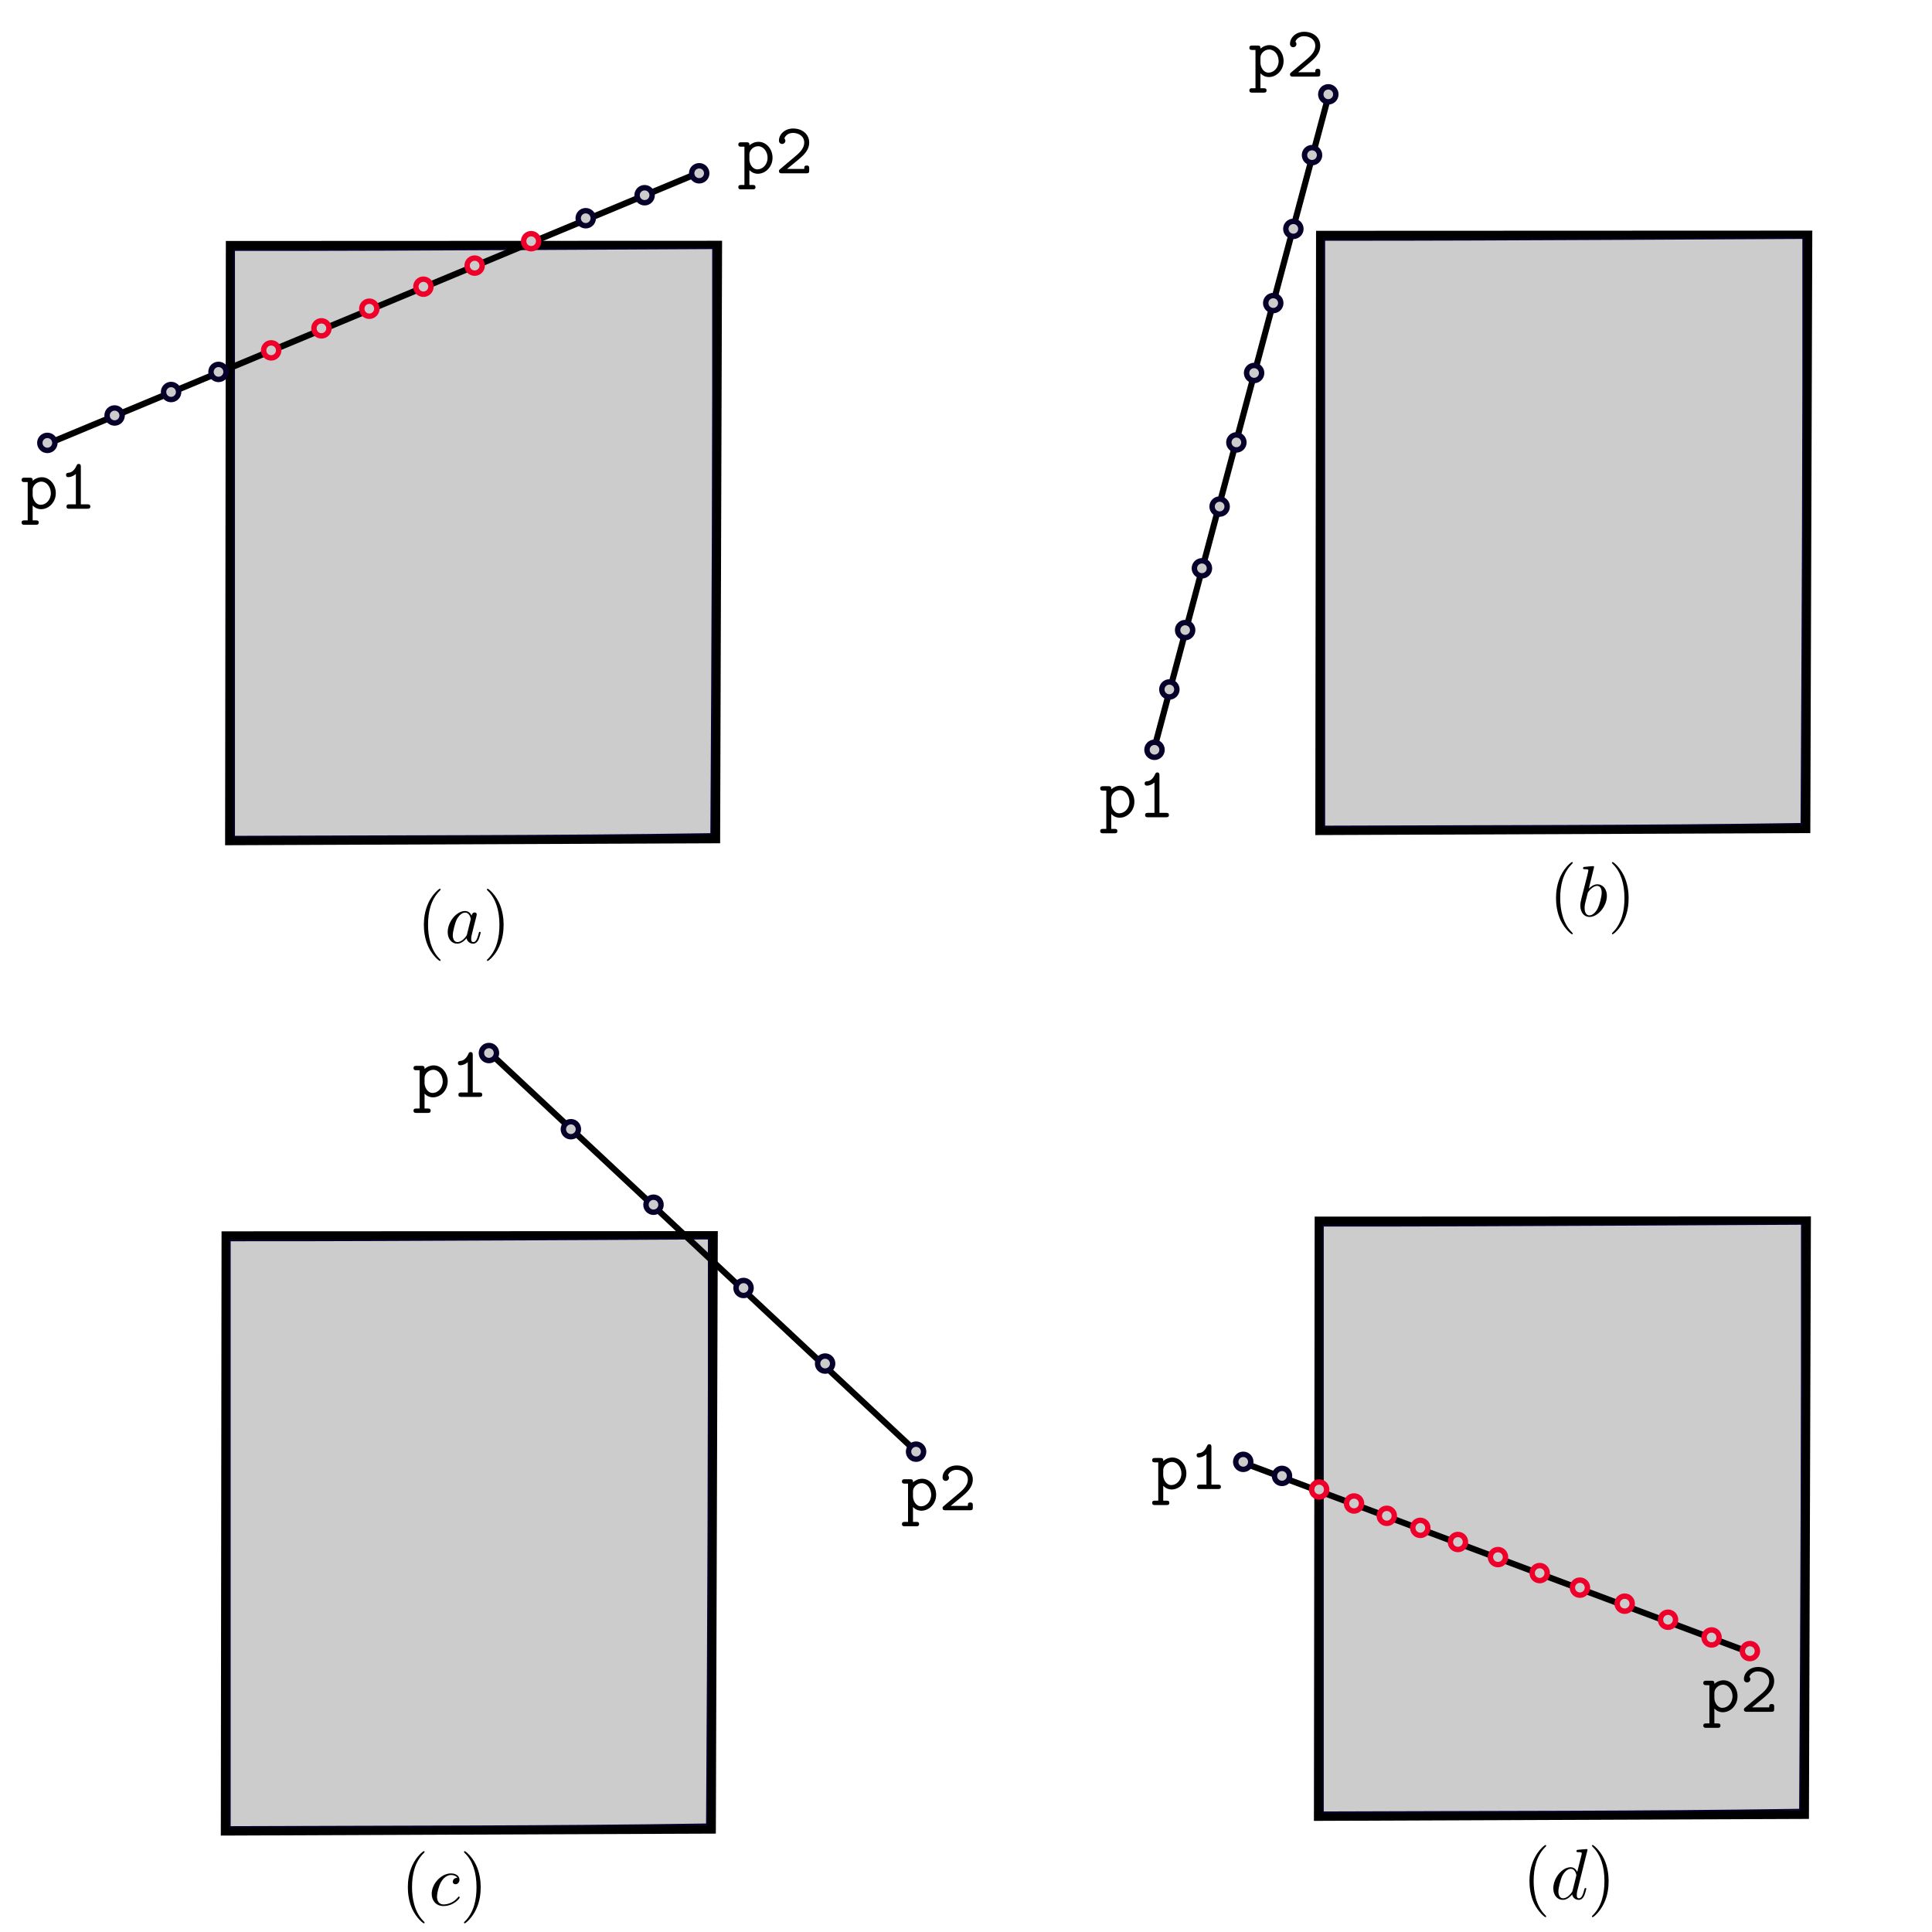 <?xml version="1.0" encoding="UTF-8" standalone="no"?>
<svg
   xmlns:dc="http://purl.org/dc/elements/1.1/"
   xmlns:cc="http://creativecommons.org/ns#"
   xmlns:rdf="http://www.w3.org/1999/02/22-rdf-syntax-ns#"
   xmlns:svg="http://www.w3.org/2000/svg"
   xmlns="http://www.w3.org/2000/svg"
   xmlns:sodipodi="http://sodipodi.sourceforge.net/DTD/sodipodi-0.dtd"
   xmlns:inkscape="http://www.inkscape.org/namespaces/inkscape"
   sodipodi:docname="disectEx.svg"
   inkscape:version="1.0 (4035a4fb49, 2020-05-01)"
   width="100mm"
   height="100mm"
   viewBox="0 0 100 100"
   version="1.1"
   id="svg10330">
  <defs
     id="defs10324">
    <defs
       id="id-78325312-4367-4a4e-91ad-b4540ee2eda1">
      <g
         id="id-f955af95-2deb-4b70-ab9a-f927592e7e63">
        <symbol
           overflow="visible"
           id="id-49b5593c-b6de-4161-b988-97815e9470bf">
          <path
             style="stroke:none"
             d=""
             id="id-c6cc2e5e-0ab3-40bd-b117-10a961d1d1ab" />
        </symbol>
        <symbol
           overflow="visible"
           id="id-1acf6b96-b38c-4164-96d5-68bb50f900c6">
          <path
             style="stroke:none"
             d="m 1.656,-2.625 c 0,-0.594 0.578,-1.125 1.203,-1.125 0.734,0 1.312,0.734 1.312,1.594 0,0.953 -0.688,1.609 -1.391,1.609 -0.781,0 -1.125,-0.875 -1.125,-1.359 z m 0,2.172 C 2.062,-0.031 2.5,0.062 2.812,0.062 c 1.078,0 2.047,-0.953 2.047,-2.219 0,-1.219 -0.875,-2.203 -1.938,-2.203 C 2.438,-4.359 2,-4.172 1.656,-3.875 1.656,-4.156 1.641,-4.297 1.25,-4.297 H 0.531 c -0.156,0 -0.406,0 -0.406,0.312 0,0.297 0.25,0.297 0.391,0.297 H 0.969 v 5.297 h -0.438 c -0.156,0 -0.406,0 -0.406,0.297 0,0.312 0.25,0.312 0.391,0.312 h 1.594 C 2.25,2.219 2.5,2.219 2.5,1.906 2.5,1.609 2.25,1.609 2.094,1.609 h -0.438 z m 0,0"
             id="id-5f228255-db22-4ee3-bff0-41e45d2ac9f9" />
        </symbol>
        <symbol
           overflow="visible"
           id="id-814f669d-8534-40f2-ae81-467a10a8d696">
          <path
             style="stroke:none"
             d="m 3.094,-5.797 c 0,-0.156 0,-0.406 -0.297,-0.406 -0.188,0 -0.25,0.125 -0.297,0.234 C 2.125,-5.109 1.609,-5 1.422,-4.984 c -0.172,0.016 -0.375,0.031 -0.375,0.312 0,0.25 0.172,0.297 0.328,0.297 0.188,0 0.594,-0.062 1.031,-0.438 v 4.203 H 1.5 c -0.156,0 -0.391,0 -0.391,0.312 C 1.109,0 1.359,0 1.5,0 H 4 c 0.156,0 0.406,0 0.406,-0.297 0,-0.312 -0.234,-0.312 -0.406,-0.312 H 3.094 Z m 0,0"
             id="id-74722b04-ccf0-4efe-a0d5-c5ef109c7746" />
        </symbol>
        <symbol
           overflow="visible"
           id="id-766eb998-fdcb-45ba-a02d-5d6fa1ac4e36">
          <path
             style="stroke:none"
             d="M 0.672,-0.578 C 0.578,-0.5 0.516,-0.453 0.516,-0.312 0.516,0 0.766,0 0.922,0 H 4.312 c 0.328,0 0.391,-0.094 0.391,-0.406 v -0.266 c 0,-0.188 0,-0.406 -0.344,-0.406 -0.344,0 -0.344,0.188 -0.344,0.469 h -2.375 c 0.594,-0.5 1.547,-1.25 1.984,-1.656 0.625,-0.562 1.078,-1.188 1.078,-1.984 0,-1.203 -1,-1.953 -2.219,-1.953 -1.172,0 -1.969,0.812 -1.969,1.672 0,0.359 0.281,0.469 0.453,0.469 0.203,0 0.438,-0.172 0.438,-0.438 0,-0.125 -0.047,-0.25 -0.141,-0.328 0.156,-0.453 0.625,-0.766 1.172,-0.766 0.812,0 1.578,0.453 1.578,1.344 0,0.688 -0.484,1.266 -1.141,1.812 z m 0,0"
             id="id-efd0d92b-997d-4533-b48e-eaead7c14c11" />
        </symbol>
        <symbol
           overflow="visible"
           id="id-605c91c4-3c49-42cc-9d59-9ad3bb0a6927">
          <path
             style="stroke:none"
             d=""
             id="id-a705aa4b-e975-4279-a0e4-808a71338c91" />
        </symbol>
        <symbol
           overflow="visible"
           id="id-4021b972-b202-4144-bf13-51ba1c20aa93">
          <path
             style="stroke:none"
             d="m 3.297,2.391 c 0,-0.031 0,-0.047 -0.172,-0.219 C 1.891,0.922 1.562,-0.969 1.562,-2.5 c 0,-1.734 0.375,-3.469 1.609,-4.703 0.125,-0.125 0.125,-0.141 0.125,-0.172 0,-0.078 -0.031,-0.109 -0.094,-0.109 -0.109,0 -1,0.688 -1.594,1.953 -0.5,1.094 -0.625,2.203 -0.625,3.031 0,0.781 0.109,1.984 0.656,3.125 C 2.25,1.844 3.094,2.5 3.203,2.5 c 0.062,0 0.094,-0.031 0.094,-0.109 z m 0,0"
             id="id-5d1b12f4-b5af-476b-abd4-99295db39f15" />
        </symbol>
        <symbol
           overflow="visible"
           id="id-daaf0595-2254-4d4c-b7d5-408123a64a6c">
          <path
             style="stroke:none"
             d="m 2.875,-2.5 c 0,-0.766 -0.109,-1.969 -0.656,-3.109 -0.594,-1.219 -1.453,-1.875 -1.547,-1.875 -0.062,0 -0.109,0.047 -0.109,0.109 0,0.031 0,0.047 0.188,0.234 0.984,0.984 1.547,2.562 1.547,4.641 0,1.719 -0.359,3.469 -1.594,4.719 C 0.562,2.344 0.562,2.359 0.562,2.391 0.562,2.453 0.609,2.5 0.672,2.5 0.766,2.5 1.672,1.812 2.25,0.547 2.766,-0.547 2.875,-1.656 2.875,-2.5 Z m 0,0"
             id="id-2f36f57c-8416-43b7-bd7b-859b653e46d7" />
        </symbol>
        <symbol
           overflow="visible"
           id="id-33713390-5d0c-41d3-89d5-b189b5a27109">
          <path
             style="stroke:none"
             d=""
             id="id-5655cdda-0abc-4c0b-845d-b4ce7411f6b7" />
        </symbol>
        <symbol
           overflow="visible"
           id="id-d59d107d-db72-4c19-a112-4c53244bc130">
          <path
             style="stroke:none"
             d="M 3.719,-3.766 C 3.531,-4.141 3.25,-4.406 2.797,-4.406 c -1.156,0 -2.391,1.469 -2.391,2.922 0,0.938 0.547,1.594 1.312,1.594 0.203,0 0.703,-0.047 1.297,-0.75 0.078,0.422 0.438,0.75 0.906,0.75 0.359,0 0.578,-0.234 0.75,-0.547 0.156,-0.359 0.297,-0.969 0.297,-0.984 0,-0.109 -0.094,-0.109 -0.125,-0.109 -0.094,0 -0.109,0.047 -0.141,0.188 -0.172,0.641 -0.344,1.234 -0.75,1.234 -0.281,0 -0.297,-0.266 -0.297,-0.453 0,-0.219 0.016,-0.312 0.125,-0.75 C 3.891,-1.719 3.906,-1.828 4,-2.203 L 4.359,-3.594 c 0.062,-0.281 0.062,-0.297 0.062,-0.344 0,-0.172 -0.109,-0.266 -0.281,-0.266 -0.25,0 -0.391,0.219 -0.422,0.438 z M 3.078,-1.188 C 3.016,-1 3.016,-0.984 2.875,-0.812 2.438,-0.266 2.031,-0.109 1.75,-0.109 c -0.5,0 -0.641,-0.547 -0.641,-0.938 0,-0.5 0.312,-1.719 0.547,-2.188 0.312,-0.578 0.75,-0.953 1.156,-0.953 0.641,0 0.781,0.812 0.781,0.875 0,0.062 -0.016,0.125 -0.031,0.172 z m 0,0"
             id="id-94548c51-28a7-47b3-ae5a-8bbe93f7b633" />
        </symbol>
        <symbol
           overflow="visible"
           id="id-7ff23ed9-82d0-4dc1-849a-8af41c9a630b">
          <path
             style="stroke:none"
             d="m 2.375,-6.812 c 0,0 0,-0.109 -0.125,-0.109 -0.219,0 -0.953,0.078 -1.219,0.109 -0.078,0 -0.188,0.016 -0.188,0.188 0,0.125 0.094,0.125 0.25,0.125 0.469,0 0.484,0.062 0.484,0.172 0,0.062 -0.078,0.406 -0.125,0.609 l -0.828,3.25 c -0.109,0.5 -0.156,0.672 -0.156,1.016 0,0.938 0.531,1.562 1.266,1.562 1.172,0 2.406,-1.484 2.406,-2.922 0,-0.906 -0.531,-1.594 -1.328,-1.594 -0.453,0 -0.875,0.297 -1.172,0.594 z M 1.453,-3.047 C 1.5,-3.266 1.5,-3.281 1.594,-3.391 2.078,-4.031 2.531,-4.188 2.797,-4.188 c 0.359,0 0.625,0.297 0.625,0.938 0,0.594 -0.328,1.734 -0.516,2.109 -0.328,0.672 -0.781,1.031 -1.172,1.031 -0.344,0 -0.672,-0.266 -0.672,-1 0,-0.203 0,-0.391 0.156,-1.016 z m 0,0"
             id="id-fbd7e28c-ff97-43b6-a950-392a995b4448" />
        </symbol>
        <symbol
           overflow="visible"
           id="id-c2f720fa-c6ce-4992-822c-36151494f339">
          <path
             style="stroke:none"
             d="m 3.953,-3.781 c -0.172,0 -0.297,0 -0.438,0.125 -0.172,0.156 -0.188,0.328 -0.188,0.391 0,0.25 0.188,0.359 0.375,0.359 0.281,0 0.547,-0.25 0.547,-0.641 0,-0.484 -0.469,-0.859 -1.172,-0.859 -1.344,0 -2.672,1.422 -2.672,2.828 0,0.906 0.578,1.688 1.625,1.688 1.422,0 2.25,-1.062 2.25,-1.172 0,-0.062 -0.047,-0.141 -0.109,-0.141 -0.062,0 -0.078,0.031 -0.141,0.109 -0.781,0.984 -1.875,0.984 -1.984,0.984 -0.625,0 -0.906,-0.484 -0.906,-1.094 0,-0.406 0.203,-1.375 0.547,-1.984 0.312,-0.578 0.859,-1 1.406,-1 0.328,0 0.719,0.125 0.859,0.406 z m 0,0"
             id="id-da91e030-c03f-424f-849f-1b42e97a6ca7" />
        </symbol>
        <symbol
           overflow="visible"
           id="id-1e099f88-644d-42df-94c3-b8d902191f1a">
          <path
             style="stroke:none"
             d="m 5.141,-6.812 c 0,0 0,-0.109 -0.125,-0.109 -0.156,0 -1.094,0.094 -1.266,0.109 -0.078,0.016 -0.141,0.062 -0.141,0.188 0,0.125 0.094,0.125 0.234,0.125 0.484,0 0.5,0.062 0.5,0.172 L 4.312,-6.125 3.719,-3.766 C 3.531,-4.141 3.25,-4.406 2.797,-4.406 c -1.156,0 -2.391,1.469 -2.391,2.922 0,0.938 0.547,1.594 1.312,1.594 0.203,0 0.703,-0.047 1.297,-0.75 0.078,0.422 0.438,0.75 0.906,0.75 0.359,0 0.578,-0.234 0.75,-0.547 0.156,-0.359 0.297,-0.969 0.297,-0.984 0,-0.109 -0.094,-0.109 -0.125,-0.109 -0.094,0 -0.109,0.047 -0.141,0.188 -0.172,0.641 -0.344,1.234 -0.75,1.234 -0.281,0 -0.297,-0.266 -0.297,-0.453 0,-0.25 0.016,-0.312 0.047,-0.484 z m -2.062,5.625 C 3.016,-1 3.016,-0.984 2.875,-0.812 2.438,-0.266 2.031,-0.109 1.75,-0.109 c -0.5,0 -0.641,-0.547 -0.641,-0.938 0,-0.5 0.312,-1.719 0.547,-2.188 0.312,-0.578 0.75,-0.953 1.156,-0.953 0.641,0 0.781,0.812 0.781,0.875 0,0.062 -0.016,0.125 -0.031,0.172 z m 0,0"
             id="id-e8096c9d-e953-418e-8cc7-602dfc4baa02" />
        </symbol>
      </g>
    </defs>
  </defs>
  <sodipodi:namedview
     inkscape:window-maximized="1"
     inkscape:window-y="-8"
     inkscape:window-x="-8"
     inkscape:window-height="837"
     inkscape:window-width="1600"
     inkscape:pagecheckerboard="true"
     showgrid="false"
     inkscape:document-rotation="0"
     inkscape:current-layer="layer1"
     inkscape:document-units="mm"
     inkscape:cy="201.3681"
     inkscape:cx="194.70227"
     inkscape:zoom="1.4142136"
     inkscape:pageshadow="2"
     inkscape:pageopacity="0.0"
     borderopacity="1.0"
     bordercolor="#666666"
     pagecolor="#ffffff"
     id="base" />
  <g
     id="layer1"
     inkscape:groupmode="layer"
     inkscape:label="Layer 1">
    <path
       sodipodi:nodetypes="ccccc"
       id="path10893"
       d="m 11.921,12.704 -0.038,30.813 25.16,-0.1 0.1,-30.723 z"
       style="fill:none;fill-rule:evenodd;stroke:#000000;stroke-width:0.463px;stroke-linecap:butt;stroke-linejoin:miter;stroke-opacity:1" />
    <path
       id="path10967"
       d="m 27.757,12.9 c -5.212,0.024 -10.424,0.053 -15.636,0.047 0,10.118 0,20.237 0,30.355 8.229,-0.035 16.459,-0.012 24.687,-0.138 0.062,-10.104 0.107,-20.208 0.094,-30.311 -3.049,0.016 -6.097,0.031 -9.146,0.047 z"
       style="fill:#cccccc;stroke:#06002b;stroke-width:0.08;stroke-miterlimit:4;stroke-dasharray:none" />
    <path
       sodipodi:nodetypes="cc"
       style="fill:none;fill-rule:evenodd;stroke:#000000;stroke-width:0.322;stroke-linecap:butt;stroke-linejoin:miter;stroke-miterlimit:4;stroke-dasharray:none;stroke-opacity:1"
       d="M 2.334,23.026 36.197,8.932"
       id="path10950" />
    <path
       style="fill:none;fill-rule:evenodd;stroke:#000000;stroke-width:0.463px;stroke-linecap:butt;stroke-linejoin:miter;stroke-opacity:1"
       d="M 68.35,12.178 68.312,42.991 93.471,42.891 93.572,12.168 Z"
       id="path10893-1"
       sodipodi:nodetypes="ccccc" />
    <path
       style="fill:#cccccc;stroke:#06002b;stroke-width:0.08;stroke-miterlimit:4;stroke-dasharray:none"
       d="m 84.185,12.374 c -5.212,0.024 -10.424,0.053 -15.636,0.047 0,10.118 0,20.237 0,30.355 8.229,-0.035 16.459,-0.012 24.687,-0.138 0.062,-10.104 0.107,-20.208 0.094,-30.311 -3.049,0.016 -6.097,0.031 -9.146,0.047 z"
       id="path10967-7" />
    <path
       id="path10950-4"
       d="M 59.694,38.919 68.746,5.025"
       style="fill:none;fill-rule:evenodd;stroke:#000000;stroke-width:0.318;stroke-linecap:butt;stroke-linejoin:miter;stroke-miterlimit:4;stroke-dasharray:none;stroke-opacity:1" />
    <path
       sodipodi:nodetypes="ccccc"
       id="path10893-1-9"
       d="m 11.699,63.964 -0.038,30.813 25.16,-0.1 0.1,-30.723 z"
       style="fill:none;fill-rule:evenodd;stroke:#000000;stroke-width:0.463px;stroke-linecap:butt;stroke-linejoin:miter;stroke-opacity:1" />
    <path
       id="path10967-7-0"
       d="m 27.535,64.16 c -5.212,0.024 -10.424,0.053 -15.636,0.047 0,10.118 0,20.237 0,30.355 8.229,-0.035 16.459,-0.012 24.687,-0.138 0.062,-10.104 0.107,-20.208 0.094,-30.311 -3.049,0.016 -6.097,0.031 -9.146,0.047 z"
       style="fill:#cccccc;stroke:#06002b;stroke-width:0.08;stroke-miterlimit:4;stroke-dasharray:none" />
    <path
       sodipodi:nodetypes="ccccc"
       id="path10893-1-5"
       d="m 68.278,63.203 -0.038,30.813 25.16,-0.1 0.1,-30.723 z"
       style="fill:none;fill-rule:evenodd;stroke:#000000;stroke-width:0.463px;stroke-linecap:butt;stroke-linejoin:miter;stroke-opacity:1" />
    <path
       id="path10967-7-8"
       d="m 84.113,63.399 c -5.212,0.024 -10.424,0.053 -15.636,0.047 0,10.118 0,20.237 0,30.355 8.229,-0.035 16.459,-0.012 24.687,-0.138 0.062,-10.104 0.107,-20.208 0.094,-30.311 -3.049,0.016 -6.097,0.031 -9.146,0.047 z"
       style="fill:#cccccc;stroke:#06002b;stroke-width:0.08;stroke-miterlimit:4;stroke-dasharray:none" />
    <path
       sodipodi:nodetypes="cc"
       style="fill:none;fill-rule:evenodd;stroke:#000000;stroke-width:0.318;stroke-linecap:butt;stroke-linejoin:miter;stroke-miterlimit:4;stroke-dasharray:none;stroke-dashoffset:0;stroke-opacity:1"
       d="M 47.447,75.158 25.301,54.45"
       id="path10950-4-0" />
    <path
       sodipodi:nodetypes="cc"
       style="fill:none;fill-rule:evenodd;stroke:#000000;stroke-width:0.318;stroke-linecap:butt;stroke-linejoin:miter;stroke-miterlimit:4;stroke-dasharray:none;stroke-opacity:1"
       d="M 90.644,85.559 64.206,75.658"
       id="path10950-4-04" />
    <ellipse
       ry="0.39"
       rx="0.39"
       cy="22.924"
       cx="2.451"
       id="path11073"
       style="fill:#cccccc;stroke:#06002b;stroke-width:0.28;stroke-miterlimit:4;stroke-dasharray:none" />
    <ellipse
       style="fill:#cccccc;stroke:#06002b;stroke-width:0.28;stroke-miterlimit:4;stroke-dasharray:none"
       id="path11073-6"
       cx="5.932"
       cy="21.505"
       rx="0.39"
       ry="0.39" />
    <ellipse
       style="fill:#cccccc;stroke:#06002b;stroke-width:0.28;stroke-miterlimit:4;stroke-dasharray:none"
       id="path11073-5"
       cx="8.856"
       cy="20.291"
       rx="0.39"
       ry="0.39" />
    <ellipse
       style="fill:#cccccc;stroke:#06002b;stroke-width:0.28;stroke-miterlimit:4;stroke-dasharray:none"
       id="path11073-50"
       cx="11.31"
       cy="19.25"
       rx="0.39"
       ry="0.39" />
    <ellipse
       style="fill:#cccccc;stroke:#ef002b;stroke-width:0.28;stroke-miterlimit:4;stroke-dasharray:none;stroke-opacity:1"
       id="path11073-63"
       cx="14.035"
       cy="18.135"
       rx="0.39"
       ry="0.39" />
    <ellipse
       ry="0.39"
       rx="0.39"
       cy="16.995"
       cx="16.638"
       id="path11073-63-6"
       style="fill:#cccccc;stroke:#ef002b;stroke-width:0.28;stroke-miterlimit:4;stroke-dasharray:none;stroke-opacity:1" />
    <ellipse
       ry="0.39"
       rx="0.39"
       cy="15.979"
       cx="19.116"
       id="path11073-63-2"
       style="fill:#cccccc;stroke:#ef002b;stroke-width:0.28;stroke-miterlimit:4;stroke-dasharray:none;stroke-opacity:1" />
    <ellipse
       ry="0.39"
       rx="0.39"
       cy="14.839"
       cx="21.916"
       id="path11073-63-5"
       style="fill:#cccccc;stroke:#ef002b;stroke-width:0.28;stroke-miterlimit:4;stroke-dasharray:none;stroke-opacity:1" />
    <ellipse
       ry="0.39"
       rx="0.39"
       cy="13.748"
       cx="24.568"
       id="path11073-63-9"
       style="fill:#cccccc;stroke:#ef002b;stroke-width:0.28;stroke-miterlimit:4;stroke-dasharray:none;stroke-opacity:1" />
    <ellipse
       ry="0.39"
       rx="0.39"
       cy="12.484"
       cx="27.492"
       id="path11073-63-0"
       style="fill:#cccccc;stroke:#ef002b;stroke-width:0.28;stroke-miterlimit:4;stroke-dasharray:none;stroke-opacity:1" />
    <ellipse
       ry="0.39"
       rx="0.39"
       cy="11.295"
       cx="30.317"
       id="path11073-50-7"
       style="fill:#cccccc;stroke:#06002b;stroke-width:0.28;stroke-miterlimit:4;stroke-dasharray:none" />
    <ellipse
       inkscape:transform-center-y="0.024781357"
       inkscape:transform-center-x="0.39650521"
       ry="0.39"
       rx="0.39"
       cy="10.105"
       cx="33.365"
       id="path11073-50-1"
       style="fill:#cccccc;stroke:#06002b;stroke-width:0.28;stroke-miterlimit:4;stroke-dasharray:none" />
    <ellipse
       inkscape:transform-center-y="0.52569505"
       inkscape:transform-center-x="0.63083548"
       ry="0.39"
       rx="0.39"
       cy="8.969"
       cx="36.19"
       id="path11073-50-5"
       style="fill:#cccccc;stroke:#06002b;stroke-width:0.28;stroke-miterlimit:4;stroke-dasharray:none" />
    <g
       transform="matrix(0.374,0,0,0.374,-54.547,-24.07)"
       id="id-c92dca10-5ea1-49af-9148-7ddc9652a866"
       style="fill:#000000;fill-opacity:1">
      <g
         transform="translate(148.712,134.765)"
         id="g11235">
        <path
           id="id-df6efd0b-7ae9-46d9-83ab-0d0337be4551"
           d="m 1.656,-2.625 c 0,-0.594 0.578,-1.125 1.203,-1.125 0.734,0 1.312,0.734 1.312,1.594 0,0.953 -0.688,1.609 -1.391,1.609 -0.781,0 -1.125,-0.875 -1.125,-1.359 z m 0,2.172 C 2.062,-0.031 2.5,0.062 2.812,0.062 c 1.078,0 2.047,-0.953 2.047,-2.219 0,-1.219 -0.875,-2.203 -1.938,-2.203 C 2.438,-4.359 2,-4.172 1.656,-3.875 1.656,-4.156 1.641,-4.297 1.25,-4.297 H 0.531 c -0.156,0 -0.406,0 -0.406,0.312 0,0.297 0.25,0.297 0.391,0.297 H 0.969 v 5.297 h -0.438 c -0.156,0 -0.406,0 -0.406,0.297 0,0.312 0.25,0.312 0.391,0.312 h 1.594 C 2.25,2.219 2.5,2.219 2.5,1.906 2.5,1.609 2.25,1.609 2.094,1.609 h -0.438 z m 0,0"
           style="stroke:none" />
      </g>
      <g
         transform="translate(153.942,134.765)"
         id="g11238">
        <path
           id="id-746b8b94-0998-4fdb-b208-1bf669a4a05b"
           d="m 3.094,-5.797 c 0,-0.156 0,-0.406 -0.297,-0.406 -0.188,0 -0.25,0.125 -0.297,0.234 C 2.125,-5.109 1.609,-5 1.422,-4.984 c -0.172,0.016 -0.375,0.031 -0.375,0.312 0,0.25 0.172,0.297 0.328,0.297 0.188,0 0.594,-0.062 1.031,-0.438 v 4.203 H 1.5 c -0.156,0 -0.391,0 -0.391,0.312 C 1.109,0 1.359,0 1.5,0 H 4 c 0.156,0 0.406,0 0.406,-0.297 0,-0.312 -0.234,-0.312 -0.406,-0.312 H 3.094 Z m 0,0"
           style="stroke:none" />
      </g>
    </g>
    <g
       transform="matrix(0.374,0,0,0.374,-22.602,-41.431)"
       id="id-6d05656c-e482-4321-b07d-2e0d4bf2e7a3"
       style="fill:#000000;fill-opacity:1">
      <g
         transform="translate(162.49,134.765)"
         id="g11242">
        <path
           id="id-30c88d6d-d30c-4fc7-b846-abf4f154d8fd"
           d="m 1.656,-2.625 c 0,-0.594 0.578,-1.125 1.203,-1.125 0.734,0 1.312,0.734 1.312,1.594 0,0.953 -0.688,1.609 -1.391,1.609 -0.781,0 -1.125,-0.875 -1.125,-1.359 z m 0,2.172 C 2.062,-0.031 2.5,0.062 2.812,0.062 c 1.078,0 2.047,-0.953 2.047,-2.219 0,-1.219 -0.875,-2.203 -1.938,-2.203 C 2.438,-4.359 2,-4.172 1.656,-3.875 1.656,-4.156 1.641,-4.297 1.25,-4.297 H 0.531 c -0.156,0 -0.406,0 -0.406,0.312 0,0.297 0.25,0.297 0.391,0.297 H 0.969 v 5.297 h -0.438 c -0.156,0 -0.406,0 -0.406,0.297 0,0.312 0.25,0.312 0.391,0.312 h 1.594 C 2.25,2.219 2.5,2.219 2.5,1.906 2.5,1.609 2.25,1.609 2.094,1.609 h -0.438 z m 0,0"
           style="stroke:none" />
      </g>
      <g
         transform="translate(167.721,134.765)"
         id="g11245">
        <path
           id="id-4ef9db3a-6069-4442-bbdc-ffb2d2e0b0c5"
           d="M 0.672,-0.578 C 0.578,-0.5 0.516,-0.453 0.516,-0.312 0.516,0 0.766,0 0.922,0 H 4.312 c 0.328,0 0.391,-0.094 0.391,-0.406 v -0.266 c 0,-0.188 0,-0.406 -0.344,-0.406 -0.344,0 -0.344,0.188 -0.344,0.469 h -2.375 c 0.594,-0.5 1.547,-1.25 1.984,-1.656 0.625,-0.562 1.078,-1.188 1.078,-1.984 0,-1.203 -1,-1.953 -2.219,-1.953 -1.172,0 -1.969,0.812 -1.969,1.672 0,0.359 0.281,0.469 0.453,0.469 0.203,0 0.438,-0.172 0.438,-0.438 0,-0.125 -0.047,-0.25 -0.141,-0.328 0.156,-0.453 0.625,-0.766 1.172,-0.766 0.812,0 1.578,0.453 1.578,1.344 0,0.688 -0.484,1.266 -1.141,1.812 z m 0,0"
           style="stroke:none" />
      </g>
    </g>
    <g
       transform="matrix(1.06,0,0,1.06,-28.07,-5.16)"
       id="g11503">
      <g
         style="fill:#000000;fill-opacity:1"
         id="id-91be0eda-0440-4ea1-84da-b0526da5e903"
         transform="matrix(0.353,0,0,0.353,-15.394,3.336)">
        <g
           id="g11249"
           transform="translate(176.275,134.765)">
          <path
             style="stroke:none"
             d="m 3.297,2.391 c 0,-0.031 0,-0.047 -0.172,-0.219 C 1.891,0.922 1.562,-0.969 1.562,-2.5 c 0,-1.734 0.375,-3.469 1.609,-4.703 0.125,-0.125 0.125,-0.141 0.125,-0.172 0,-0.078 -0.031,-0.109 -0.094,-0.109 -0.109,0 -1,0.688 -1.594,1.953 -0.5,1.094 -0.625,2.203 -0.625,3.031 0,0.781 0.109,1.984 0.656,3.125 C 2.25,1.844 3.094,2.5 3.203,2.5 c 0.062,0 0.094,-0.031 0.094,-0.109 z m 0,0"
             id="id-999e0d96-596b-4c64-967e-64a5df0f064c" />
        </g>
      </g>
      <g
         style="fill:#000000;fill-opacity:1"
         id="id-49894580-7925-48b5-a115-7510c96b5668"
         transform="matrix(0.353,0,0,0.353,-15.394,3.336)">
        <g
           id="g11253"
           transform="translate(180.15,134.765)">
          <path
             style="stroke:none"
             d="M 3.719,-3.766 C 3.531,-4.141 3.25,-4.406 2.797,-4.406 c -1.156,0 -2.391,1.469 -2.391,2.922 0,0.938 0.547,1.594 1.312,1.594 0.203,0 0.703,-0.047 1.297,-0.75 0.078,0.422 0.438,0.75 0.906,0.75 0.359,0 0.578,-0.234 0.75,-0.547 0.156,-0.359 0.297,-0.969 0.297,-0.984 0,-0.109 -0.094,-0.109 -0.125,-0.109 -0.094,0 -0.109,0.047 -0.141,0.188 -0.172,0.641 -0.344,1.234 -0.75,1.234 -0.281,0 -0.297,-0.266 -0.297,-0.453 0,-0.219 0.016,-0.312 0.125,-0.75 C 3.891,-1.719 3.906,-1.828 4,-2.203 L 4.359,-3.594 c 0.062,-0.281 0.062,-0.297 0.062,-0.344 0,-0.172 -0.109,-0.266 -0.281,-0.266 -0.25,0 -0.391,0.219 -0.422,0.438 z M 3.078,-1.188 C 3.016,-1 3.016,-0.984 2.875,-0.812 2.438,-0.266 2.031,-0.109 1.75,-0.109 c -0.5,0 -0.641,-0.547 -0.641,-0.938 0,-0.5 0.312,-1.719 0.547,-2.188 0.312,-0.578 0.75,-0.953 1.156,-0.953 0.641,0 0.781,0.812 0.781,0.875 0,0.062 -0.016,0.125 -0.031,0.172 z m 0,0"
             id="id-c67622ba-b3c1-436b-a7ff-eaeacc6f24cc" />
        </g>
      </g>
      <g
         style="fill:#000000;fill-opacity:1"
         id="id-248df61f-7fec-4318-8199-4c55ad74a16c"
         transform="matrix(0.353,0,0,0.353,-15.394,3.336)">
        <g
           id="g11257"
           transform="translate(185.416,134.765)">
          <path
             style="stroke:none"
             d="m 2.875,-2.5 c 0,-0.766 -0.109,-1.969 -0.656,-3.109 -0.594,-1.219 -1.453,-1.875 -1.547,-1.875 -0.062,0 -0.109,0.047 -0.109,0.109 0,0.031 0,0.047 0.188,0.234 0.984,0.984 1.547,2.562 1.547,4.641 0,1.719 -0.359,3.469 -1.594,4.719 C 0.562,2.344 0.562,2.359 0.562,2.391 0.562,2.453 0.609,2.5 0.672,2.5 0.766,2.5 1.672,1.812 2.25,0.547 2.766,-0.547 2.875,-1.656 2.875,-2.5 Z m 0,0"
             id="id-2758a736-b617-44cb-9d71-cee4d63e749c" />
        </g>
      </g>
    </g>
    <g
       transform="matrix(1.06,0,0,1.06,24.419,-6.542)"
       id="g11899">
      <g
         style="fill:#000000;fill-opacity:1"
         id="id-47fa48cb-b47c-43cf-a171-469279f8972f"
         transform="matrix(0.353,0,0,0.353,-15.394,3.336)">
        <g
           id="g11261"
           transform="translate(192.608,134.765)">
          <path
             style="stroke:none"
             d="m 3.297,2.391 c 0,-0.031 0,-0.047 -0.172,-0.219 C 1.891,0.922 1.562,-0.969 1.562,-2.5 c 0,-1.734 0.375,-3.469 1.609,-4.703 0.125,-0.125 0.125,-0.141 0.125,-0.172 0,-0.078 -0.031,-0.109 -0.094,-0.109 -0.109,0 -1,0.688 -1.594,1.953 -0.5,1.094 -0.625,2.203 -0.625,3.031 0,0.781 0.109,1.984 0.656,3.125 C 2.25,1.844 3.094,2.5 3.203,2.5 c 0.062,0 0.094,-0.031 0.094,-0.109 z m 0,0"
             id="id-ede8c597-ab3c-440c-9087-a62d21a897f2" />
        </g>
      </g>
      <g
         style="fill:#000000;fill-opacity:1"
         id="id-404b0bbd-6c2a-4463-889b-8e3583965a60"
         transform="matrix(0.353,0,0,0.353,-15.394,3.336)">
        <g
           id="g11265"
           transform="translate(196.486,134.765)">
          <path
             style="stroke:none"
             d="m 2.375,-6.812 c 0,0 0,-0.109 -0.125,-0.109 -0.219,0 -0.953,0.078 -1.219,0.109 -0.078,0 -0.188,0.016 -0.188,0.188 0,0.125 0.094,0.125 0.25,0.125 0.469,0 0.484,0.062 0.484,0.172 0,0.062 -0.078,0.406 -0.125,0.609 l -0.828,3.25 c -0.109,0.5 -0.156,0.672 -0.156,1.016 0,0.938 0.531,1.562 1.266,1.562 1.172,0 2.406,-1.484 2.406,-2.922 0,-0.906 -0.531,-1.594 -1.328,-1.594 -0.453,0 -0.875,0.297 -1.172,0.594 z M 1.453,-3.047 C 1.5,-3.266 1.5,-3.281 1.594,-3.391 2.078,-4.031 2.531,-4.188 2.797,-4.188 c 0.359,0 0.625,0.297 0.625,0.938 0,0.594 -0.328,1.734 -0.516,2.109 -0.328,0.672 -0.781,1.031 -1.172,1.031 -0.344,0 -0.672,-0.266 -0.672,-1 0,-0.203 0,-0.391 0.156,-1.016 z m 0,0"
             id="id-eb97e273-780b-4808-b51d-936202538341" />
        </g>
      </g>
      <g
         style="fill:#000000;fill-opacity:1"
         id="id-fa147377-7886-4923-86a0-b9854019f9e5"
         transform="matrix(0.353,0,0,0.353,-15.394,3.336)">
        <g
           id="g11269"
           transform="translate(200.761,134.765)">
          <path
             style="stroke:none"
             d="m 2.875,-2.5 c 0,-0.766 -0.109,-1.969 -0.656,-3.109 -0.594,-1.219 -1.453,-1.875 -1.547,-1.875 -0.062,0 -0.109,0.047 -0.109,0.109 0,0.031 0,0.047 0.188,0.234 0.984,0.984 1.547,2.562 1.547,4.641 0,1.719 -0.359,3.469 -1.594,4.719 C 0.562,2.344 0.562,2.359 0.562,2.391 0.562,2.453 0.609,2.5 0.672,2.5 0.766,2.5 1.672,1.812 2.25,0.547 2.766,-0.547 2.875,-1.656 2.875,-2.5 Z m 0,0"
             id="id-6ac26f9d-127f-4608-8ac9-b427685e9fba" />
        </g>
      </g>
    </g>
    <g
       transform="matrix(0.374,0,0,0.374,-57.032,48.213)"
       id="id-bdebccb1-514a-4a0b-bee4-f016c65f805b"
       style="fill:#000000;fill-opacity:1">
      <g
         transform="translate(207.953,134.765)"
         id="g11273">
        <path
           id="id-f3e89b23-9746-4661-969b-ef4fe634a15d"
           d="m 3.297,2.391 c 0,-0.031 0,-0.047 -0.172,-0.219 C 1.891,0.922 1.562,-0.969 1.562,-2.5 c 0,-1.734 0.375,-3.469 1.609,-4.703 0.125,-0.125 0.125,-0.141 0.125,-0.172 0,-0.078 -0.031,-0.109 -0.094,-0.109 -0.109,0 -1,0.688 -1.594,1.953 -0.5,1.094 -0.625,2.203 -0.625,3.031 0,0.781 0.109,1.984 0.656,3.125 C 2.25,1.844 3.094,2.5 3.203,2.5 c 0.062,0 0.094,-0.031 0.094,-0.109 z m 0,0"
           style="stroke:none" />
      </g>
    </g>
    <g
       transform="matrix(0.374,0,0,0.374,-57.032,48.213)"
       id="id-5d2467d9-a455-44be-9b9f-b1391998777c"
       style="fill:#000000;fill-opacity:1">
      <g
         transform="translate(211.831,134.765)"
         id="g11277">
        <path
           id="id-a374e04c-6dec-40b4-be39-c0dd03ca10f6"
           d="m 3.953,-3.781 c -0.172,0 -0.297,0 -0.438,0.125 -0.172,0.156 -0.188,0.328 -0.188,0.391 0,0.25 0.188,0.359 0.375,0.359 0.281,0 0.547,-0.25 0.547,-0.641 0,-0.484 -0.469,-0.859 -1.172,-0.859 -1.344,0 -2.672,1.422 -2.672,2.828 0,0.906 0.578,1.688 1.625,1.688 1.422,0 2.25,-1.062 2.25,-1.172 0,-0.062 -0.047,-0.141 -0.109,-0.141 -0.062,0 -0.078,0.031 -0.141,0.109 -0.781,0.984 -1.875,0.984 -1.984,0.984 -0.625,0 -0.906,-0.484 -0.906,-1.094 0,-0.406 0.203,-1.375 0.547,-1.984 0.312,-0.578 0.859,-1 1.406,-1 0.328,0 0.719,0.125 0.859,0.406 z m 0,0"
           style="stroke:none" />
      </g>
    </g>
    <g
       transform="matrix(0.374,0,0,0.374,-57.032,48.213)"
       id="id-b50dabb8-c74a-4419-b463-2492d8d5fe90"
       style="fill:#000000;fill-opacity:1">
      <g
         transform="translate(216.142,134.765)"
         id="g11281">
        <path
           id="id-78894c02-408e-4f7d-85cc-bce0e8f1c283"
           d="m 2.875,-2.5 c 0,-0.766 -0.109,-1.969 -0.656,-3.109 -0.594,-1.219 -1.453,-1.875 -1.547,-1.875 -0.062,0 -0.109,0.047 -0.109,0.109 0,0.031 0,0.047 0.188,0.234 0.984,0.984 1.547,2.562 1.547,4.641 0,1.719 -0.359,3.469 -1.594,4.719 C 0.562,2.344 0.562,2.359 0.562,2.391 0.562,2.453 0.609,2.5 0.672,2.5 0.766,2.5 1.672,1.812 2.25,0.547 2.766,-0.547 2.875,-1.656 2.875,-2.5 Z m 0,0"
           style="stroke:none" />
      </g>
    </g>
    <g
       transform="matrix(0.374,0,0,0.374,-4.73,47.894)"
       id="id-c3922b42-4fe2-4ed1-9c84-e3a224e2eca0"
       style="fill:#000000;fill-opacity:1">
      <g
         transform="translate(223.334,134.765)"
         id="g11285">
        <path
           id="id-aa443deb-b416-4040-a564-3d529a2b7f5d"
           d="m 3.297,2.391 c 0,-0.031 0,-0.047 -0.172,-0.219 C 1.891,0.922 1.562,-0.969 1.562,-2.5 c 0,-1.734 0.375,-3.469 1.609,-4.703 0.125,-0.125 0.125,-0.141 0.125,-0.172 0,-0.078 -0.031,-0.109 -0.094,-0.109 -0.109,0 -1,0.688 -1.594,1.953 -0.5,1.094 -0.625,2.203 -0.625,3.031 0,0.781 0.109,1.984 0.656,3.125 C 2.25,1.844 3.094,2.5 3.203,2.5 c 0.062,0 0.094,-0.031 0.094,-0.109 z m 0,0"
           style="stroke:none" />
      </g>
    </g>
    <g
       transform="matrix(0.374,0,0,0.374,-4.73,47.894)"
       id="id-7ef248c8-3316-4684-9f57-55aeb81e0f72"
       style="fill:#000000;fill-opacity:1">
      <g
         transform="translate(227.212,134.765)"
         id="g11289">
        <path
           id="id-14cb9841-b4ee-4b0c-9186-e8543ffe0785"
           d="m 5.141,-6.812 c 0,0 0,-0.109 -0.125,-0.109 -0.156,0 -1.094,0.094 -1.266,0.109 -0.078,0.016 -0.141,0.062 -0.141,0.188 0,0.125 0.094,0.125 0.234,0.125 0.484,0 0.5,0.062 0.5,0.172 L 4.312,-6.125 3.719,-3.766 C 3.531,-4.141 3.25,-4.406 2.797,-4.406 c -1.156,0 -2.391,1.469 -2.391,2.922 0,0.938 0.547,1.594 1.312,1.594 0.203,0 0.703,-0.047 1.297,-0.75 0.078,0.422 0.438,0.75 0.906,0.75 0.359,0 0.578,-0.234 0.75,-0.547 0.156,-0.359 0.297,-0.969 0.297,-0.984 0,-0.109 -0.094,-0.109 -0.125,-0.109 -0.094,0 -0.109,0.047 -0.141,0.188 -0.172,0.641 -0.344,1.234 -0.75,1.234 -0.281,0 -0.297,-0.266 -0.297,-0.453 0,-0.25 0.016,-0.312 0.047,-0.484 z m -2.062,5.625 C 3.016,-1 3.016,-0.984 2.875,-0.812 2.438,-0.266 2.031,-0.109 1.75,-0.109 c -0.5,0 -0.641,-0.547 -0.641,-0.938 0,-0.5 0.312,-1.719 0.547,-2.188 0.312,-0.578 0.75,-0.953 1.156,-0.953 0.641,0 0.781,0.812 0.781,0.875 0,0.062 -0.016,0.125 -0.031,0.172 z m 0,0"
           style="stroke:none" />
      </g>
    </g>
    <g
       transform="matrix(0.374,0,0,0.374,-4.73,47.894)"
       id="id-4aa5edbd-afdf-400c-bbd3-d7d991679201"
       style="fill:#000000;fill-opacity:1">
      <g
         transform="translate(232.397,134.765)"
         id="g11293">
        <path
           id="id-e76cdbb5-5e1e-438a-a0fd-852be2ad6609"
           d="m 2.875,-2.5 c 0,-0.766 -0.109,-1.969 -0.656,-3.109 -0.594,-1.219 -1.453,-1.875 -1.547,-1.875 -0.062,0 -0.109,0.047 -0.109,0.109 0,0.031 0,0.047 0.188,0.234 0.984,0.984 1.547,2.562 1.547,4.641 0,1.719 -0.359,3.469 -1.594,4.719 C 0.562,2.344 0.562,2.359 0.562,2.391 0.562,2.453 0.609,2.5 0.672,2.5 0.766,2.5 1.672,1.812 2.25,0.547 2.766,-0.547 2.875,-1.656 2.875,-2.5 Z m 0,0"
           style="stroke:none" />
      </g>
    </g>
    <ellipse
       style="fill:#cccccc;stroke:#06002b;stroke-width:0.28;stroke-miterlimit:4;stroke-dasharray:none"
       id="path11073-8"
       cx="33.825"
       cy="62.356"
       rx="0.39"
       ry="0.39" />
    <ellipse
       style="fill:#cccccc;stroke:#06002b;stroke-width:0.28;stroke-miterlimit:4;stroke-dasharray:none"
       id="path11073-9"
       cx="38.486"
       cy="66.666"
       rx="0.39"
       ry="0.39" />
    <ellipse
       style="fill:#cccccc;stroke:#06002b;stroke-width:0.28;stroke-miterlimit:4;stroke-dasharray:none"
       id="path11073-92"
       cx="29.549"
       cy="58.448"
       rx="0.39"
       ry="0.39" />
    <ellipse
       style="fill:#cccccc;stroke:#06002b;stroke-width:0.28;stroke-miterlimit:4;stroke-dasharray:none"
       id="path11073-2"
       cx="25.308"
       cy="54.505"
       rx="0.39"
       ry="0.39" />
    <ellipse
       style="fill:#cccccc;stroke:#06002b;stroke-width:0.28;stroke-miterlimit:4;stroke-dasharray:none"
       id="path11073-94"
       cx="42.708"
       cy="70.578"
       rx="0.39"
       ry="0.39" />
    <ellipse
       style="fill:#cccccc;stroke:#06002b;stroke-width:0.28;stroke-miterlimit:4;stroke-dasharray:none"
       id="path11073-87"
       cx="47.416"
       cy="75.138"
       rx="0.39"
       ry="0.39" />
    <ellipse
       ry="0.39"
       rx="0.39"
       cy="38.809"
       cx="59.757"
       id="path11073-87-7"
       style="fill:#cccccc;stroke:#06002b;stroke-width:0.28;stroke-miterlimit:4;stroke-dasharray:none" />
    <ellipse
       ry="0.39"
       rx="0.39"
       cy="35.686"
       cx="60.526"
       id="path11073-87-2"
       style="fill:#cccccc;stroke:#06002b;stroke-width:0.28;stroke-miterlimit:4;stroke-dasharray:none" />
    <ellipse
       ry="0.39"
       rx="0.39"
       cy="32.613"
       cx="61.343"
       id="path11073-87-9"
       style="fill:#cccccc;stroke:#06002b;stroke-width:0.28;stroke-miterlimit:4;stroke-dasharray:none" />
    <ellipse
       ry="0.39"
       rx="0.39"
       cy="29.416"
       cx="62.211"
       id="path11073-87-1"
       style="fill:#cccccc;stroke:#06002b;stroke-width:0.28;stroke-miterlimit:4;stroke-dasharray:none" />
    <ellipse
       ry="0.39"
       rx="0.39"
       cy="26.22"
       cx="63.128"
       id="path11073-87-8"
       style="fill:#cccccc;stroke:#06002b;stroke-width:0.28;stroke-miterlimit:4;stroke-dasharray:none" />
    <ellipse
       ry="0.39"
       rx="0.39"
       cy="22.899"
       cx="63.995"
       id="path11073-87-6"
       style="fill:#cccccc;stroke:#06002b;stroke-width:0.28;stroke-miterlimit:4;stroke-dasharray:none" />
    <ellipse
       ry="0.39"
       rx="0.39"
       cy="19.306"
       cx="64.912"
       id="path11073-87-3"
       style="fill:#cccccc;stroke:#06002b;stroke-width:0.28;stroke-miterlimit:4;stroke-dasharray:none" />
    <ellipse
       ry="0.39"
       rx="0.39"
       cy="15.687"
       cx="65.903"
       id="path11073-87-5"
       style="fill:#cccccc;stroke:#06002b;stroke-width:0.28;stroke-miterlimit:4;stroke-dasharray:none" />
    <ellipse
       ry="0.39"
       rx="0.39"
       cy="11.846"
       cx="66.944"
       id="path11073-87-85"
       style="fill:#cccccc;stroke:#06002b;stroke-width:0.28;stroke-miterlimit:4;stroke-dasharray:none" />
    <ellipse
       ry="0.39"
       rx="0.39"
       cy="8.03"
       cx="67.91"
       id="path11073-87-98"
       style="fill:#cccccc;stroke:#06002b;stroke-width:0.28;stroke-miterlimit:4;stroke-dasharray:none" />
    <ellipse
       ry="0.39"
       rx="0.39"
       cy="4.883"
       cx="68.753"
       id="path11073-87-35"
       style="fill:#cccccc;stroke:#06002b;stroke-width:0.28;stroke-miterlimit:4;stroke-dasharray:none" />
    <g
       style="fill:#000000;fill-opacity:1"
       id="id-c92dca10-5ea1-49af-9148-7ddc9652a866-5"
       transform="matrix(0.374,0,0,0.374,1.281,-8.101)">
      <g
         id="g11235-3"
         transform="translate(148.712,134.765)">
        <path
           style="stroke:none"
           d="m 1.656,-2.625 c 0,-0.594 0.578,-1.125 1.203,-1.125 0.734,0 1.312,0.734 1.312,1.594 0,0.953 -0.688,1.609 -1.391,1.609 -0.781,0 -1.125,-0.875 -1.125,-1.359 z m 0,2.172 C 2.062,-0.031 2.5,0.062 2.812,0.062 c 1.078,0 2.047,-0.953 2.047,-2.219 0,-1.219 -0.875,-2.203 -1.938,-2.203 C 2.438,-4.359 2,-4.172 1.656,-3.875 1.656,-4.156 1.641,-4.297 1.25,-4.297 H 0.531 c -0.156,0 -0.406,0 -0.406,0.312 0,0.297 0.25,0.297 0.391,0.297 H 0.969 v 5.297 h -0.438 c -0.156,0 -0.406,0 -0.406,0.297 0,0.312 0.25,0.312 0.391,0.312 h 1.594 C 2.25,2.219 2.5,2.219 2.5,1.906 2.5,1.609 2.25,1.609 2.094,1.609 h -0.438 z m 0,0"
           id="id-df6efd0b-7ae9-46d9-83ab-0d0337be4551-7" />
      </g>
      <g
         id="g11238-7"
         transform="translate(153.942,134.765)">
        <path
           style="stroke:none"
           d="m 3.094,-5.797 c 0,-0.156 0,-0.406 -0.297,-0.406 -0.188,0 -0.25,0.125 -0.297,0.234 C 2.125,-5.109 1.609,-5 1.422,-4.984 c -0.172,0.016 -0.375,0.031 -0.375,0.312 0,0.25 0.172,0.297 0.328,0.297 0.188,0 0.594,-0.062 1.031,-0.438 v 4.203 H 1.5 c -0.156,0 -0.391,0 -0.391,0.312 C 1.109,0 1.359,0 1.5,0 H 4 c 0.156,0 0.406,0 0.406,-0.297 0,-0.312 -0.234,-0.312 -0.406,-0.312 H 3.094 Z m 0,0"
           id="id-746b8b94-0998-4fdb-b208-1bf669a4a05b-5" />
      </g>
    </g>
    <g
       style="fill:#000000;fill-opacity:1"
       id="id-c92dca10-5ea1-49af-9148-7ddc9652a866-6"
       transform="matrix(0.374,0,0,0.374,-34.262,6.373)">
      <g
         id="g11235-7"
         transform="translate(148.712,134.765)">
        <path
           style="stroke:none"
           d="m 1.656,-2.625 c 0,-0.594 0.578,-1.125 1.203,-1.125 0.734,0 1.312,0.734 1.312,1.594 0,0.953 -0.688,1.609 -1.391,1.609 -0.781,0 -1.125,-0.875 -1.125,-1.359 z m 0,2.172 C 2.062,-0.031 2.5,0.062 2.812,0.062 c 1.078,0 2.047,-0.953 2.047,-2.219 0,-1.219 -0.875,-2.203 -1.938,-2.203 C 2.438,-4.359 2,-4.172 1.656,-3.875 1.656,-4.156 1.641,-4.297 1.25,-4.297 H 0.531 c -0.156,0 -0.406,0 -0.406,0.312 0,0.297 0.25,0.297 0.391,0.297 H 0.969 v 5.297 h -0.438 c -0.156,0 -0.406,0 -0.406,0.297 0,0.312 0.25,0.312 0.391,0.312 h 1.594 C 2.25,2.219 2.5,2.219 2.5,1.906 2.5,1.609 2.25,1.609 2.094,1.609 h -0.438 z m 0,0"
           id="id-df6efd0b-7ae9-46d9-83ab-0d0337be4551-77" />
      </g>
      <g
         id="g11238-4"
         transform="translate(153.942,134.765)">
        <path
           style="stroke:none"
           d="m 3.094,-5.797 c 0,-0.156 0,-0.406 -0.297,-0.406 -0.188,0 -0.25,0.125 -0.297,0.234 C 2.125,-5.109 1.609,-5 1.422,-4.984 c -0.172,0.016 -0.375,0.031 -0.375,0.312 0,0.25 0.172,0.297 0.328,0.297 0.188,0 0.594,-0.062 1.031,-0.438 v 4.203 H 1.5 c -0.156,0 -0.391,0 -0.391,0.312 C 1.109,0 1.359,0 1.5,0 H 4 c 0.156,0 0.406,0 0.406,-0.297 0,-0.312 -0.234,-0.312 -0.406,-0.312 H 3.094 Z m 0,0"
           id="id-746b8b94-0998-4fdb-b208-1bf669a4a05b-52" />
      </g>
    </g>
    <g
       style="fill:#000000;fill-opacity:1"
       id="id-6d05656c-e482-4321-b07d-2e0d4bf2e7a3-5"
       transform="matrix(0.374,0,0,0.374,3.85,-46.437)">
      <g
         id="g11242-5"
         transform="translate(162.49,134.765)">
        <path
           style="stroke:none"
           d="m 1.656,-2.625 c 0,-0.594 0.578,-1.125 1.203,-1.125 0.734,0 1.312,0.734 1.312,1.594 0,0.953 -0.688,1.609 -1.391,1.609 -0.781,0 -1.125,-0.875 -1.125,-1.359 z m 0,2.172 C 2.062,-0.031 2.5,0.062 2.812,0.062 c 1.078,0 2.047,-0.953 2.047,-2.219 0,-1.219 -0.875,-2.203 -1.938,-2.203 C 2.438,-4.359 2,-4.172 1.656,-3.875 1.656,-4.156 1.641,-4.297 1.25,-4.297 H 0.531 c -0.156,0 -0.406,0 -0.406,0.312 0,0.297 0.25,0.297 0.391,0.297 H 0.969 v 5.297 h -0.438 c -0.156,0 -0.406,0 -0.406,0.297 0,0.312 0.25,0.312 0.391,0.312 h 1.594 C 2.25,2.219 2.5,2.219 2.5,1.906 2.5,1.609 2.25,1.609 2.094,1.609 h -0.438 z m 0,0"
           id="id-30c88d6d-d30c-4fc7-b846-abf4f154d8fd-0" />
      </g>
      <g
         id="g11245-1"
         transform="translate(167.721,134.765)">
        <path
           style="stroke:none"
           d="M 0.672,-0.578 C 0.578,-0.5 0.516,-0.453 0.516,-0.312 0.516,0 0.766,0 0.922,0 H 4.312 c 0.328,0 0.391,-0.094 0.391,-0.406 v -0.266 c 0,-0.188 0,-0.406 -0.344,-0.406 -0.344,0 -0.344,0.188 -0.344,0.469 h -2.375 c 0.594,-0.5 1.547,-1.25 1.984,-1.656 0.625,-0.562 1.078,-1.188 1.078,-1.984 0,-1.203 -1,-1.953 -2.219,-1.953 -1.172,0 -1.969,0.812 -1.969,1.672 0,0.359 0.281,0.469 0.453,0.469 0.203,0 0.438,-0.172 0.438,-0.438 0,-0.125 -0.047,-0.25 -0.141,-0.328 0.156,-0.453 0.625,-0.766 1.172,-0.766 0.812,0 1.578,0.453 1.578,1.344 0,0.688 -0.484,1.266 -1.141,1.812 z m 0,0"
           id="id-4ef9db3a-6069-4442-bbdc-ffb2d2e0b0c5-8" />
      </g>
    </g>
    <g
       style="fill:#000000;fill-opacity:1"
       id="id-6d05656c-e482-4321-b07d-2e0d4bf2e7a3-9"
       transform="matrix(0.374,0,0,0.374,-14.134,27.769)">
      <g
         id="g11242-3"
         transform="translate(162.49,134.765)">
        <path
           style="stroke:none"
           d="m 1.656,-2.625 c 0,-0.594 0.578,-1.125 1.203,-1.125 0.734,0 1.312,0.734 1.312,1.594 0,0.953 -0.688,1.609 -1.391,1.609 -0.781,0 -1.125,-0.875 -1.125,-1.359 z m 0,2.172 C 2.062,-0.031 2.5,0.062 2.812,0.062 c 1.078,0 2.047,-0.953 2.047,-2.219 0,-1.219 -0.875,-2.203 -1.938,-2.203 C 2.438,-4.359 2,-4.172 1.656,-3.875 1.656,-4.156 1.641,-4.297 1.25,-4.297 H 0.531 c -0.156,0 -0.406,0 -0.406,0.312 0,0.297 0.25,0.297 0.391,0.297 H 0.969 v 5.297 h -0.438 c -0.156,0 -0.406,0 -0.406,0.297 0,0.312 0.25,0.312 0.391,0.312 h 1.594 C 2.25,2.219 2.5,2.219 2.5,1.906 2.5,1.609 2.25,1.609 2.094,1.609 h -0.438 z m 0,0"
           id="id-30c88d6d-d30c-4fc7-b846-abf4f154d8fd-07" />
      </g>
      <g
         id="g11245-0"
         transform="translate(167.721,134.765)">
        <path
           style="stroke:none"
           d="M 0.672,-0.578 C 0.578,-0.5 0.516,-0.453 0.516,-0.312 0.516,0 0.766,0 0.922,0 H 4.312 c 0.328,0 0.391,-0.094 0.391,-0.406 v -0.266 c 0,-0.188 0,-0.406 -0.344,-0.406 -0.344,0 -0.344,0.188 -0.344,0.469 h -2.375 c 0.594,-0.5 1.547,-1.25 1.984,-1.656 0.625,-0.562 1.078,-1.188 1.078,-1.984 0,-1.203 -1,-1.953 -2.219,-1.953 -1.172,0 -1.969,0.812 -1.969,1.672 0,0.359 0.281,0.469 0.453,0.469 0.203,0 0.438,-0.172 0.438,-0.438 0,-0.125 -0.047,-0.25 -0.141,-0.328 0.156,-0.453 0.625,-0.766 1.172,-0.766 0.812,0 1.578,0.453 1.578,1.344 0,0.688 -0.484,1.266 -1.141,1.812 z m 0,0"
           id="id-4ef9db3a-6069-4442-bbdc-ffb2d2e0b0c5-4" />
      </g>
    </g>
    <ellipse
       ry="0.39"
       rx="0.39"
       cy="75.665"
       cx="64.35"
       id="path11073-87-30"
       style="fill:#cccccc;stroke:#06002b;stroke-width:0.28;stroke-miterlimit:4;stroke-dasharray:none" />
    <ellipse
       ry="0.39"
       rx="0.39"
       cy="76.392"
       cx="66.356"
       id="path11073-87-91"
       style="fill:#cccccc;stroke:#06002b;stroke-width:0.28;stroke-miterlimit:4;stroke-dasharray:none" />
    <ellipse
       style="fill:#cccccc;stroke:#ef002b;stroke-width:0.28;stroke-miterlimit:4;stroke-dasharray:none;stroke-opacity:1"
       id="path11073-63-0-9"
       cx="68.28"
       cy="77.097"
       rx="0.39"
       ry="0.39" />
    <ellipse
       style="fill:#cccccc;stroke:#ef002b;stroke-width:0.28;stroke-miterlimit:4;stroke-dasharray:none;stroke-opacity:1"
       id="path11073-63-0-97"
       cx="70.084"
       cy="77.82"
       rx="0.39"
       ry="0.39" />
    <ellipse
       style="fill:#cccccc;stroke:#ef002b;stroke-width:0.28;stroke-miterlimit:4;stroke-dasharray:none;stroke-opacity:1"
       id="path11073-63-0-2"
       cx="71.78"
       cy="78.459"
       rx="0.39"
       ry="0.39" />
    <ellipse
       style="fill:#cccccc;stroke:#ef002b;stroke-width:0.28;stroke-miterlimit:4;stroke-dasharray:none;stroke-opacity:1"
       id="path11073-63-0-4"
       cx="73.515"
       cy="79.082"
       rx="0.39"
       ry="0.39" />
    <ellipse
       style="fill:#cccccc;stroke:#ef002b;stroke-width:0.28;stroke-miterlimit:4;stroke-dasharray:none;stroke-opacity:1"
       id="path11073-63-0-1"
       cx="75.462"
       cy="79.813"
       rx="0.39"
       ry="0.39" />
    <ellipse
       style="fill:#cccccc;stroke:#ef002b;stroke-width:0.28;stroke-miterlimit:4;stroke-dasharray:none;stroke-opacity:1"
       id="path11073-63-0-14"
       cx="77.534"
       cy="80.595"
       rx="0.39"
       ry="0.39" />
    <ellipse
       style="fill:#cccccc;stroke:#ef002b;stroke-width:0.28;stroke-miterlimit:4;stroke-dasharray:none;stroke-opacity:1"
       id="path11073-63-0-3"
       cx="79.694"
       cy="81.423"
       rx="0.39"
       ry="0.39" />
    <ellipse
       style="fill:#cccccc;stroke:#ef002b;stroke-width:0.28;stroke-miterlimit:4;stroke-dasharray:none;stroke-opacity:1"
       id="path11073-63-0-26"
       cx="81.776"
       cy="82.176"
       rx="0.39"
       ry="0.39" />
    <ellipse
       style="fill:#cccccc;stroke:#ef002b;stroke-width:0.28;stroke-miterlimit:4;stroke-dasharray:none;stroke-opacity:1"
       id="path11073-63-0-27"
       cx="84.093"
       cy="83.006"
       rx="0.39"
       ry="0.39" />
    <ellipse
       style="fill:#cccccc;stroke:#ef002b;stroke-width:0.28;stroke-miterlimit:4;stroke-dasharray:none;stroke-opacity:1"
       id="path11073-63-0-7"
       cx="86.336"
       cy="83.837"
       rx="0.39"
       ry="0.39" />
    <ellipse
       style="fill:#cccccc;stroke:#ef002b;stroke-width:0.28;stroke-miterlimit:4;stroke-dasharray:none;stroke-opacity:1"
       id="path11073-63-0-73"
       cx="88.591"
       cy="84.754"
       rx="0.39"
       ry="0.39" />
    <ellipse
       style="fill:#cccccc;stroke:#ef002b;stroke-width:0.28;stroke-miterlimit:4;stroke-dasharray:none;stroke-opacity:1"
       id="path11073-63-0-5"
       cx="90.573"
       cy="85.46"
       rx="0.39"
       ry="0.39" />
    <g
       transform="matrix(0.374,0,0,0.374,3.971,26.67)"
       id="id-c92dca10-5ea1-49af-9148-7ddc9652a866-6-8"
       style="fill:#000000;fill-opacity:1">
      <g
         transform="translate(148.712,134.765)"
         id="g11235-7-5">
        <path
           id="id-df6efd0b-7ae9-46d9-83ab-0d0337be4551-77-9"
           d="m 1.656,-2.625 c 0,-0.594 0.578,-1.125 1.203,-1.125 0.734,0 1.312,0.734 1.312,1.594 0,0.953 -0.688,1.609 -1.391,1.609 -0.781,0 -1.125,-0.875 -1.125,-1.359 z m 0,2.172 C 2.062,-0.031 2.5,0.062 2.812,0.062 c 1.078,0 2.047,-0.953 2.047,-2.219 0,-1.219 -0.875,-2.203 -1.938,-2.203 C 2.438,-4.359 2,-4.172 1.656,-3.875 1.656,-4.156 1.641,-4.297 1.25,-4.297 H 0.531 c -0.156,0 -0.406,0 -0.406,0.312 0,0.297 0.25,0.297 0.391,0.297 H 0.969 v 5.297 h -0.438 c -0.156,0 -0.406,0 -0.406,0.297 0,0.312 0.25,0.312 0.391,0.312 h 1.594 C 2.25,2.219 2.5,2.219 2.5,1.906 2.5,1.609 2.25,1.609 2.094,1.609 h -0.438 z m 0,0"
           style="stroke:none" />
      </g>
      <g
         transform="translate(153.942,134.765)"
         id="g11238-4-4">
        <path
           id="id-746b8b94-0998-4fdb-b208-1bf669a4a05b-52-9"
           d="m 3.094,-5.797 c 0,-0.156 0,-0.406 -0.297,-0.406 -0.188,0 -0.25,0.125 -0.297,0.234 C 2.125,-5.109 1.609,-5 1.422,-4.984 c -0.172,0.016 -0.375,0.031 -0.375,0.312 0,0.25 0.172,0.297 0.328,0.297 0.188,0 0.594,-0.062 1.031,-0.438 v 4.203 H 1.5 c -0.156,0 -0.391,0 -0.391,0.312 C 1.109,0 1.359,0 1.5,0 H 4 c 0.156,0 0.406,0 0.406,-0.297 0,-0.312 -0.234,-0.312 -0.406,-0.312 H 3.094 Z m 0,0"
           style="stroke:none" />
      </g>
    </g>
    <g
       transform="matrix(0.374,0,0,0.374,27.345,38.2)"
       id="id-6d05656c-e482-4321-b07d-2e0d4bf2e7a3-9-6"
       style="fill:#000000;fill-opacity:1">
      <g
         transform="translate(162.49,134.765)"
         id="g11242-3-5">
        <path
           id="id-30c88d6d-d30c-4fc7-b846-abf4f154d8fd-07-8"
           d="m 1.656,-2.625 c 0,-0.594 0.578,-1.125 1.203,-1.125 0.734,0 1.312,0.734 1.312,1.594 0,0.953 -0.688,1.609 -1.391,1.609 -0.781,0 -1.125,-0.875 -1.125,-1.359 z m 0,2.172 C 2.062,-0.031 2.5,0.062 2.812,0.062 c 1.078,0 2.047,-0.953 2.047,-2.219 0,-1.219 -0.875,-2.203 -1.938,-2.203 C 2.438,-4.359 2,-4.172 1.656,-3.875 1.656,-4.156 1.641,-4.297 1.25,-4.297 H 0.531 c -0.156,0 -0.406,0 -0.406,0.312 0,0.297 0.25,0.297 0.391,0.297 H 0.969 v 5.297 h -0.438 c -0.156,0 -0.406,0 -0.406,0.297 0,0.312 0.25,0.312 0.391,0.312 h 1.594 C 2.25,2.219 2.5,2.219 2.5,1.906 2.5,1.609 2.25,1.609 2.094,1.609 h -0.438 z m 0,0"
           style="stroke:none" />
      </g>
      <g
         transform="translate(167.721,134.765)"
         id="g11245-0-1">
        <path
           id="id-4ef9db3a-6069-4442-bbdc-ffb2d2e0b0c5-4-7"
           d="M 0.672,-0.578 C 0.578,-0.5 0.516,-0.453 0.516,-0.312 0.516,0 0.766,0 0.922,0 H 4.312 c 0.328,0 0.391,-0.094 0.391,-0.406 v -0.266 c 0,-0.188 0,-0.406 -0.344,-0.406 -0.344,0 -0.344,0.188 -0.344,0.469 h -2.375 c 0.594,-0.5 1.547,-1.25 1.984,-1.656 0.625,-0.562 1.078,-1.188 1.078,-1.984 0,-1.203 -1,-1.953 -2.219,-1.953 -1.172,0 -1.969,0.812 -1.969,1.672 0,0.359 0.281,0.469 0.453,0.469 0.203,0 0.438,-0.172 0.438,-0.438 0,-0.125 -0.047,-0.25 -0.141,-0.328 0.156,-0.453 0.625,-0.766 1.172,-0.766 0.812,0 1.578,0.453 1.578,1.344 0,0.688 -0.484,1.266 -1.141,1.812 z m 0,0"
           style="stroke:none" />
      </g>
    </g>
  </g>
</svg>
